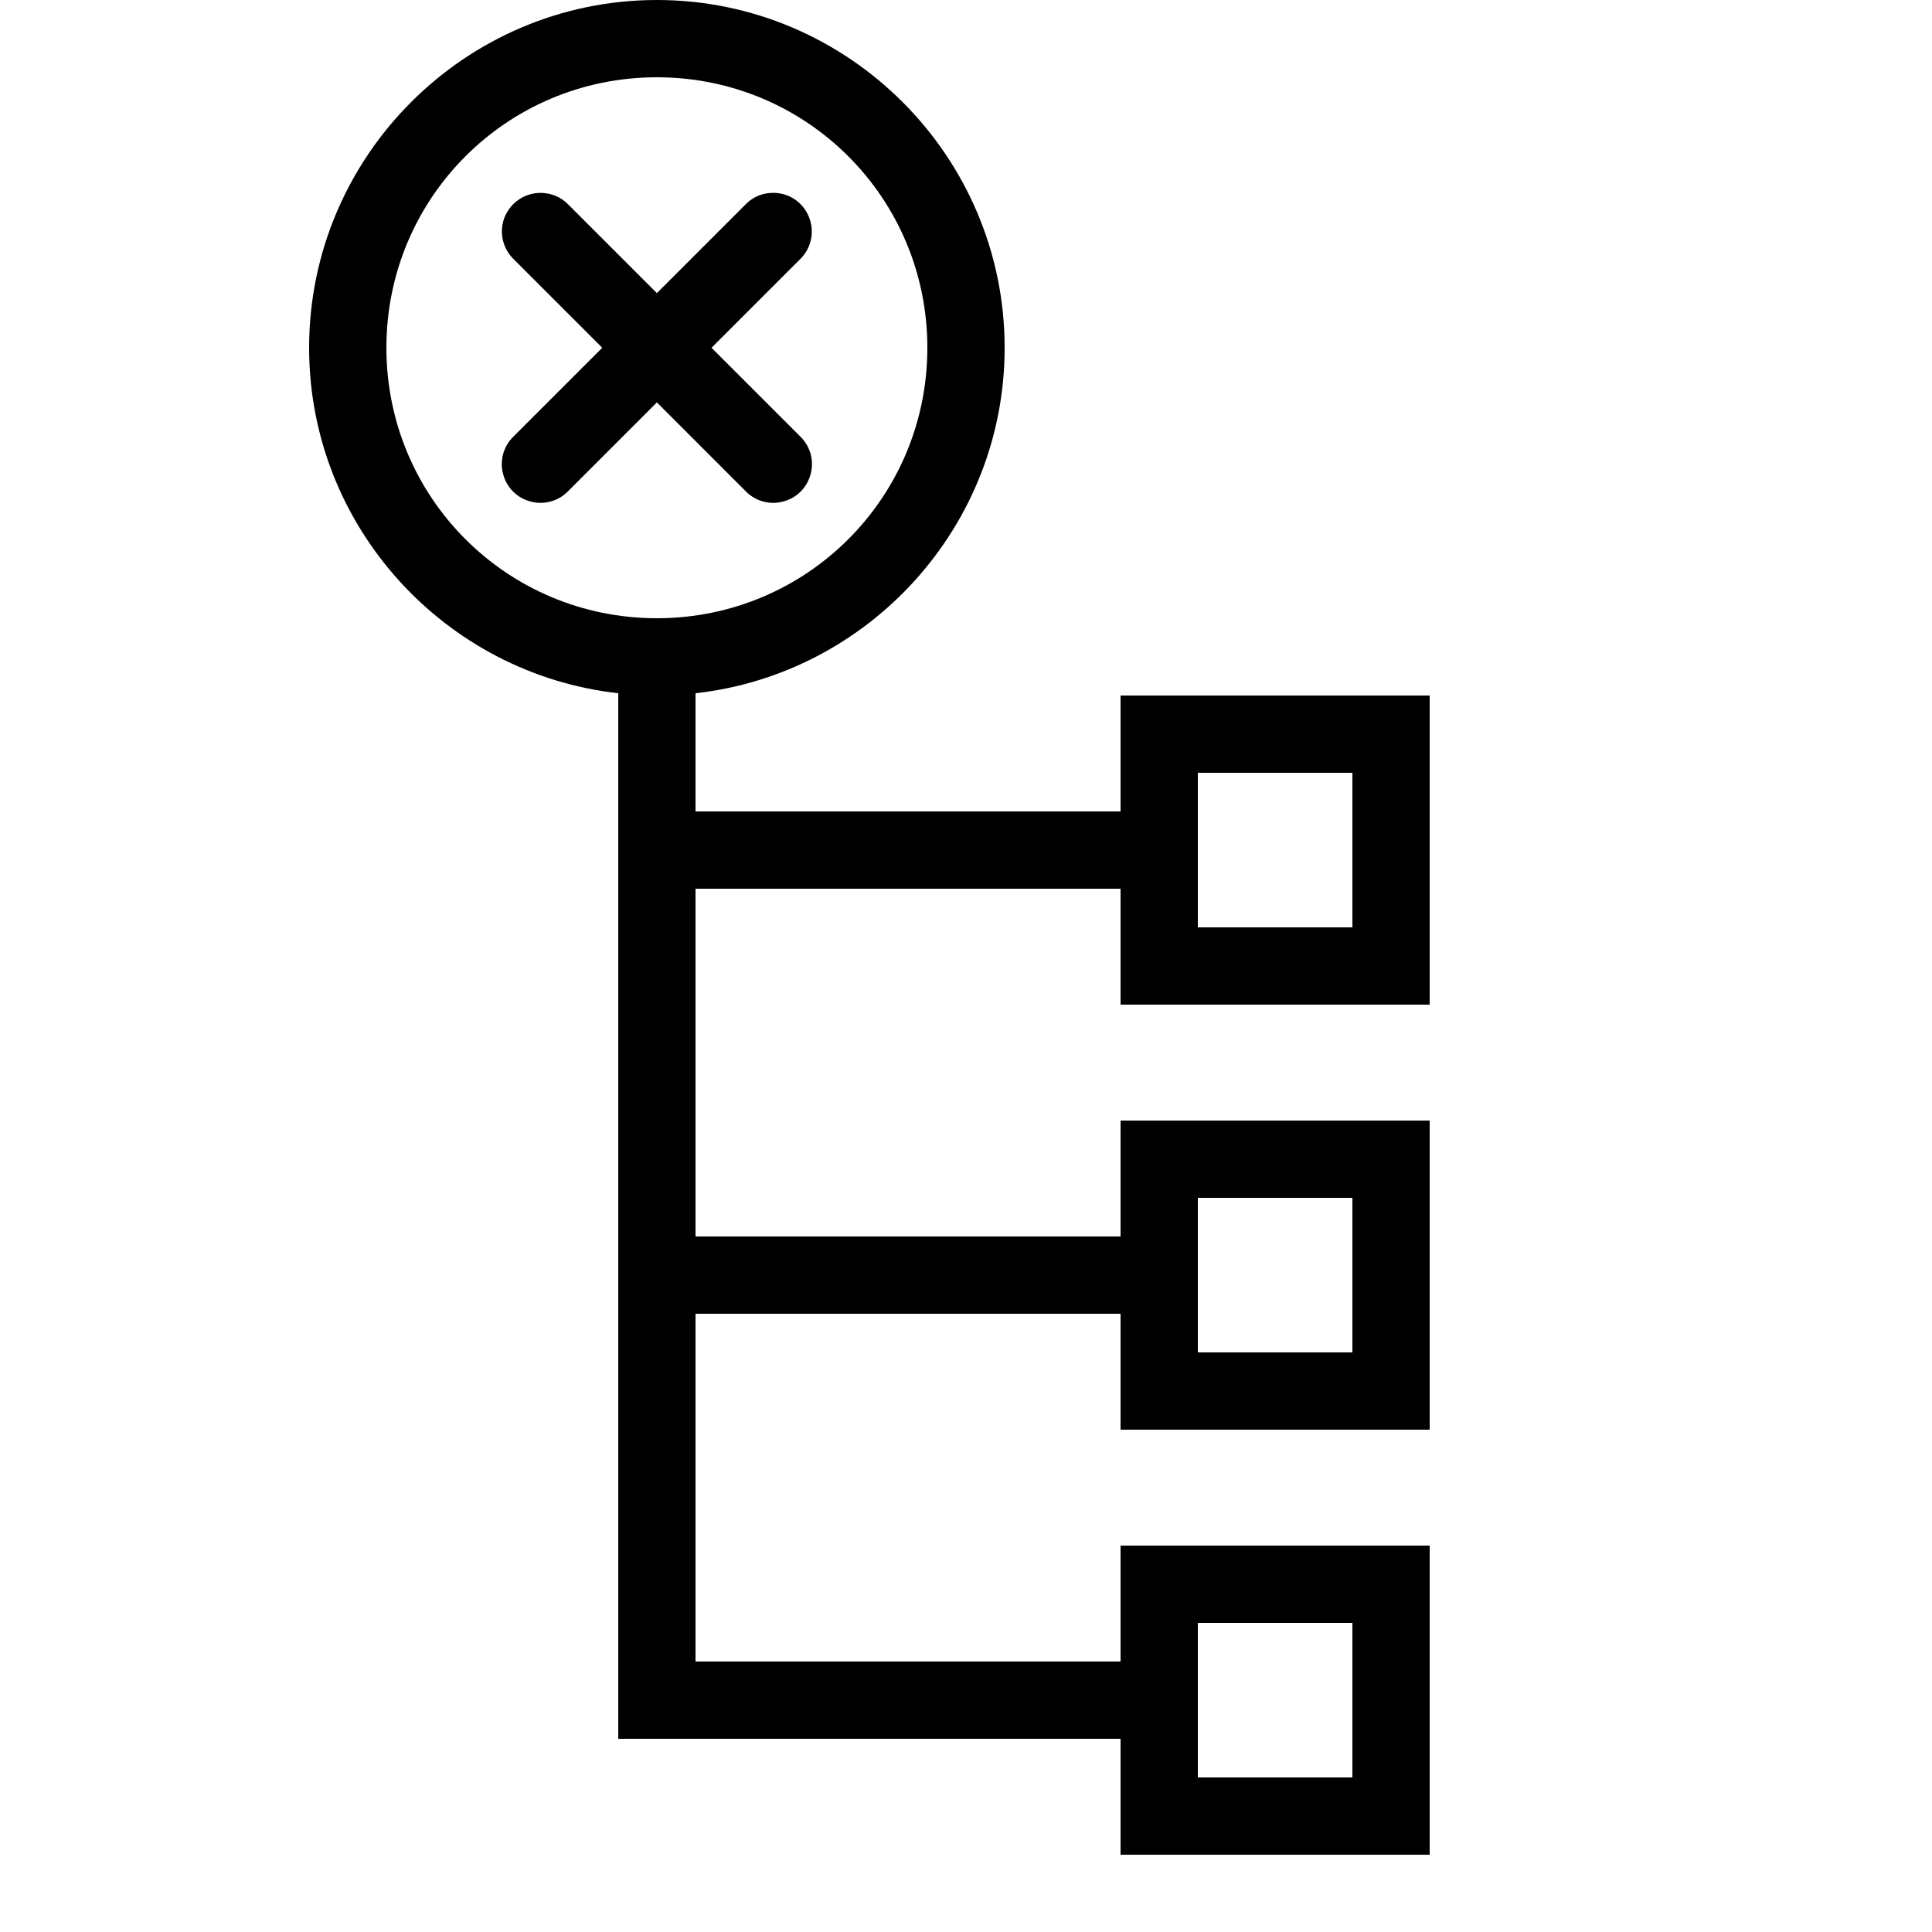 <svg fill="#000000" xmlns="http://www.w3.org/2000/svg"  viewBox="0 0 50 50" width="50px" height="50px"><path d="M 17 0 C 12.043 0 8 4.043 8 9 C 8 13.621 11.512 17.441 16 17.941 L 16 45 L 29 45 L 29 48 L 37 48 L 37 40 L 29 40 L 29 43 L 18 43 L 18 34 L 29 34 L 29 37 L 37 37 L 37 29 L 29 29 L 29 32 L 18 32 L 18 23 L 29 23 L 29 26 L 37 26 L 37 18 L 29 18 L 29 21 L 18 21 L 18 17.941 C 22.488 17.441 26 13.621 26 9 C 26 4.043 21.957 0 17 0 Z M 17 2 C 20.879 2 24 5.121 24 9 C 24 12.879 20.879 16 17 16 C 13.121 16 10 12.879 10 9 C 10 5.121 13.121 2 17 2 Z M 13.988 4.992 C 13.582 4.992 13.219 5.238 13.062 5.613 C 12.91 5.992 13 6.422 13.293 6.707 L 15.586 9 L 13.293 11.293 C 13.031 11.543 12.926 11.918 13.02 12.266 C 13.109 12.617 13.383 12.891 13.734 12.98 C 14.082 13.074 14.457 12.969 14.707 12.707 L 17 10.414 L 19.293 12.707 C 19.543 12.969 19.918 13.074 20.266 12.98 C 20.617 12.891 20.891 12.617 20.98 12.266 C 21.074 11.918 20.969 11.543 20.707 11.293 L 18.414 9 L 20.707 6.707 C 21.004 6.418 21.09 5.98 20.93 5.602 C 20.77 5.219 20.395 4.977 19.98 4.992 C 19.719 4.996 19.473 5.105 19.293 5.293 L 17 7.586 L 14.707 5.293 C 14.52 5.098 14.262 4.992 13.988 4.992 Z M 31 20 L 35 20 L 35 24 L 31 24 Z M 31 31 L 35 31 L 35 35 L 31 35 Z M 31 42 L 35 42 L 35 46 L 31 46 Z"/></svg>